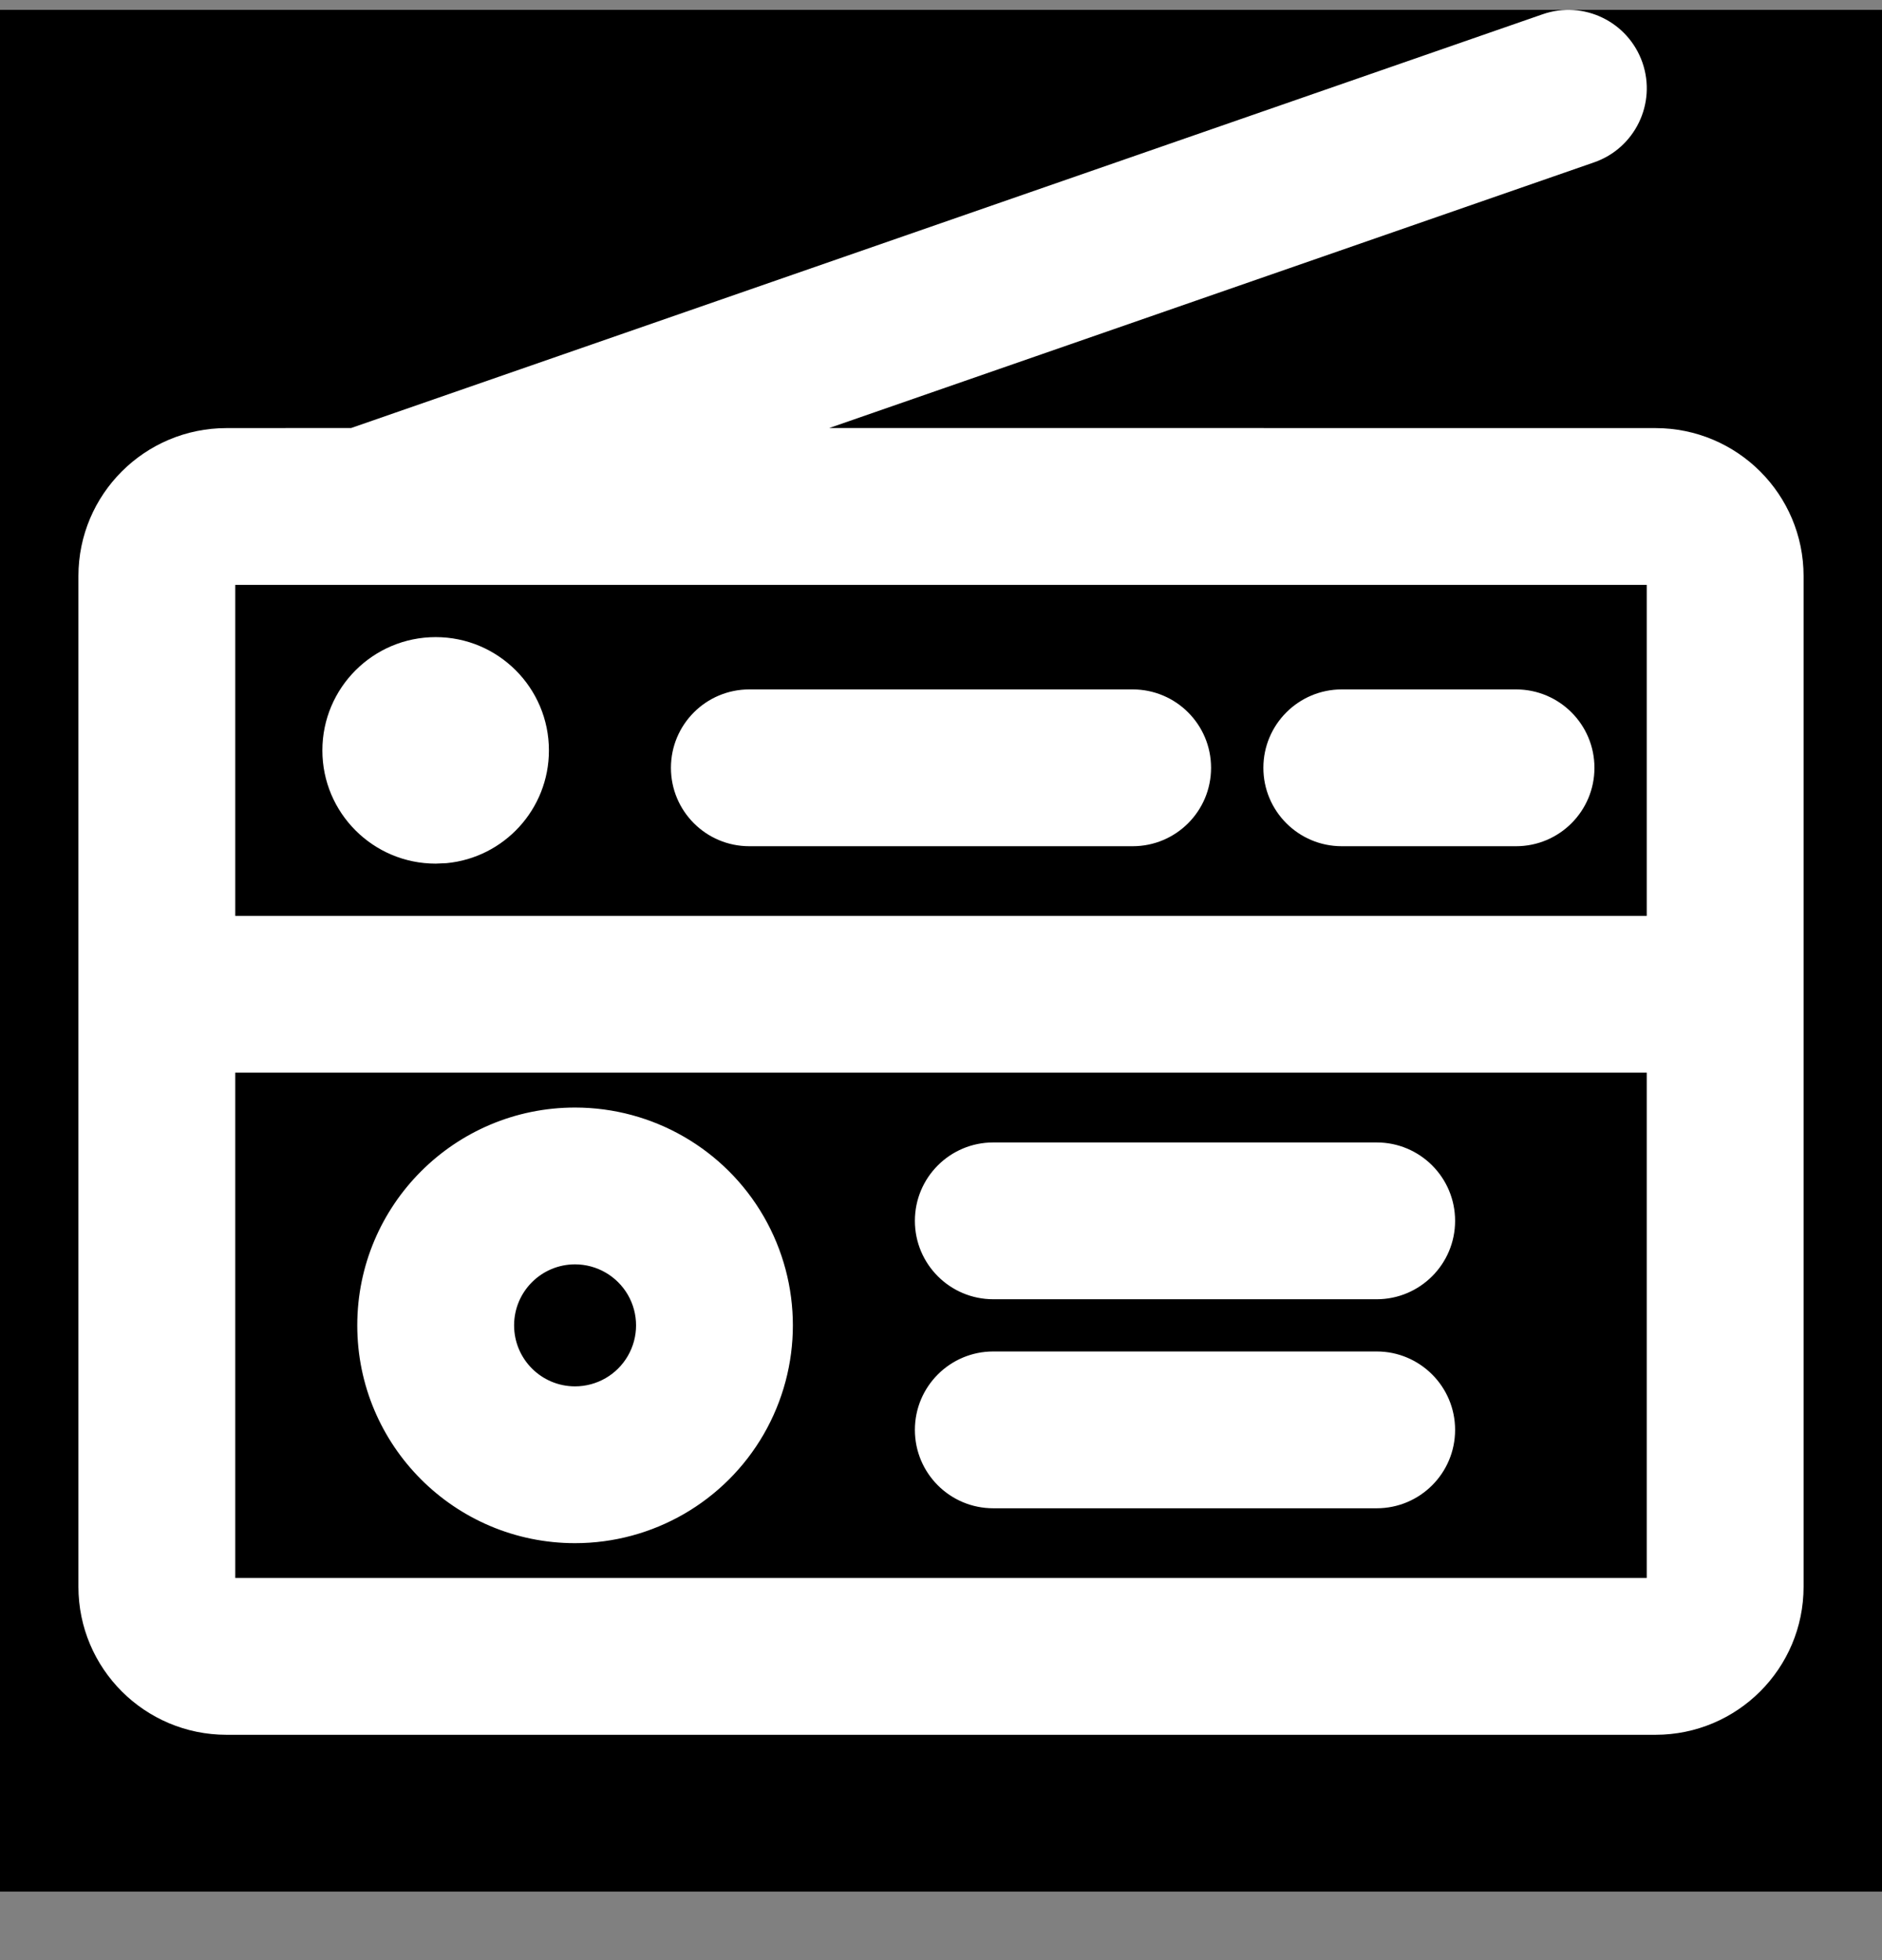 <?xml version="1.0" encoding="utf-8" ?>
<svg xmlns="http://www.w3.org/2000/svg" xmlns:xlink="http://www.w3.org/1999/xlink" width="24" height="25">
	<rect width="100%" height="100%" fill="#808080" stroke="none"/>
	<path transform="translate(0 0.126)" d="M0 0L24 0L24 24L0 24L0 0Z"/>
	<path fill="white" transform="translate(1 0.126)" d="M19.945 0.672C20.126 1.194 19.85 1.764 19.328 1.945L9.575 5.333L20.111 5.334C21.154 5.334 22 6.179 22 7.222L22 20.111C22 21.155 21.154 22 20.111 22L1.889 22C0.846 22 0 21.155 0 20.111L0 7.222C0 6.179 0.846 5.334 1.889 5.334L3.478 5.333L18.672 0.056C19.194 -0.126 19.763 0.15 19.945 0.672ZM20 13.555L2 13.555L2 20L20 20L20 13.555ZM6.333 14C7.326 14 8.243 14.53 8.739 15.389C9.235 16.249 9.235 17.307 8.739 18.167C8.243 19.026 7.326 19.556 6.333 19.556C4.799 19.556 3.556 18.312 3.556 16.778C3.556 15.244 4.799 14 6.333 14ZM16.556 17.111C17.108 17.111 17.556 17.559 17.556 18.111C17.556 18.664 17.108 19.111 16.556 19.111L11.667 19.111C11.114 19.111 10.667 18.664 10.667 18.111C10.667 17.559 11.114 17.111 11.667 17.111L16.556 17.111ZM6.333 16C5.904 16 5.556 16.348 5.556 16.778C5.556 17.208 5.904 17.556 6.333 17.556C6.611 17.556 6.868 17.408 7.007 17.167C7.146 16.926 7.146 16.63 7.007 16.389C6.868 16.149 6.611 16 6.333 16ZM16.556 14.445C17.108 14.445 17.556 14.892 17.556 15.445C17.556 15.997 17.108 16.445 16.556 16.445L11.667 16.445C11.114 16.445 10.667 15.997 10.667 15.445C10.667 14.892 11.114 14.445 11.667 14.445L16.556 14.445ZM20 7.334L2 7.334L2 11.555L20 11.555L20 7.334ZM4.556 8C5.353 8 6 8.647 6 9.445C6 10.196 5.427 10.813 4.695 10.883L4.556 10.889C3.758 10.889 3.111 10.242 3.111 9.445C3.111 8.647 3.758 8 4.556 8ZM18.333 8.667C18.886 8.667 19.333 9.115 19.333 9.667C19.333 10.219 18.886 10.667 18.333 10.667L16.111 10.667C15.559 10.667 15.111 10.219 15.111 9.667C15.111 9.115 15.559 8.667 16.111 8.667L18.333 8.667ZM13.444 8.667C13.997 8.667 14.444 9.115 14.444 9.667C14.444 10.219 13.997 10.667 13.444 10.667L8.556 10.667C8.003 10.667 7.556 10.219 7.556 9.667C7.556 9.115 8.003 8.667 8.556 8.667L13.444 8.667Z"/>
</svg>
